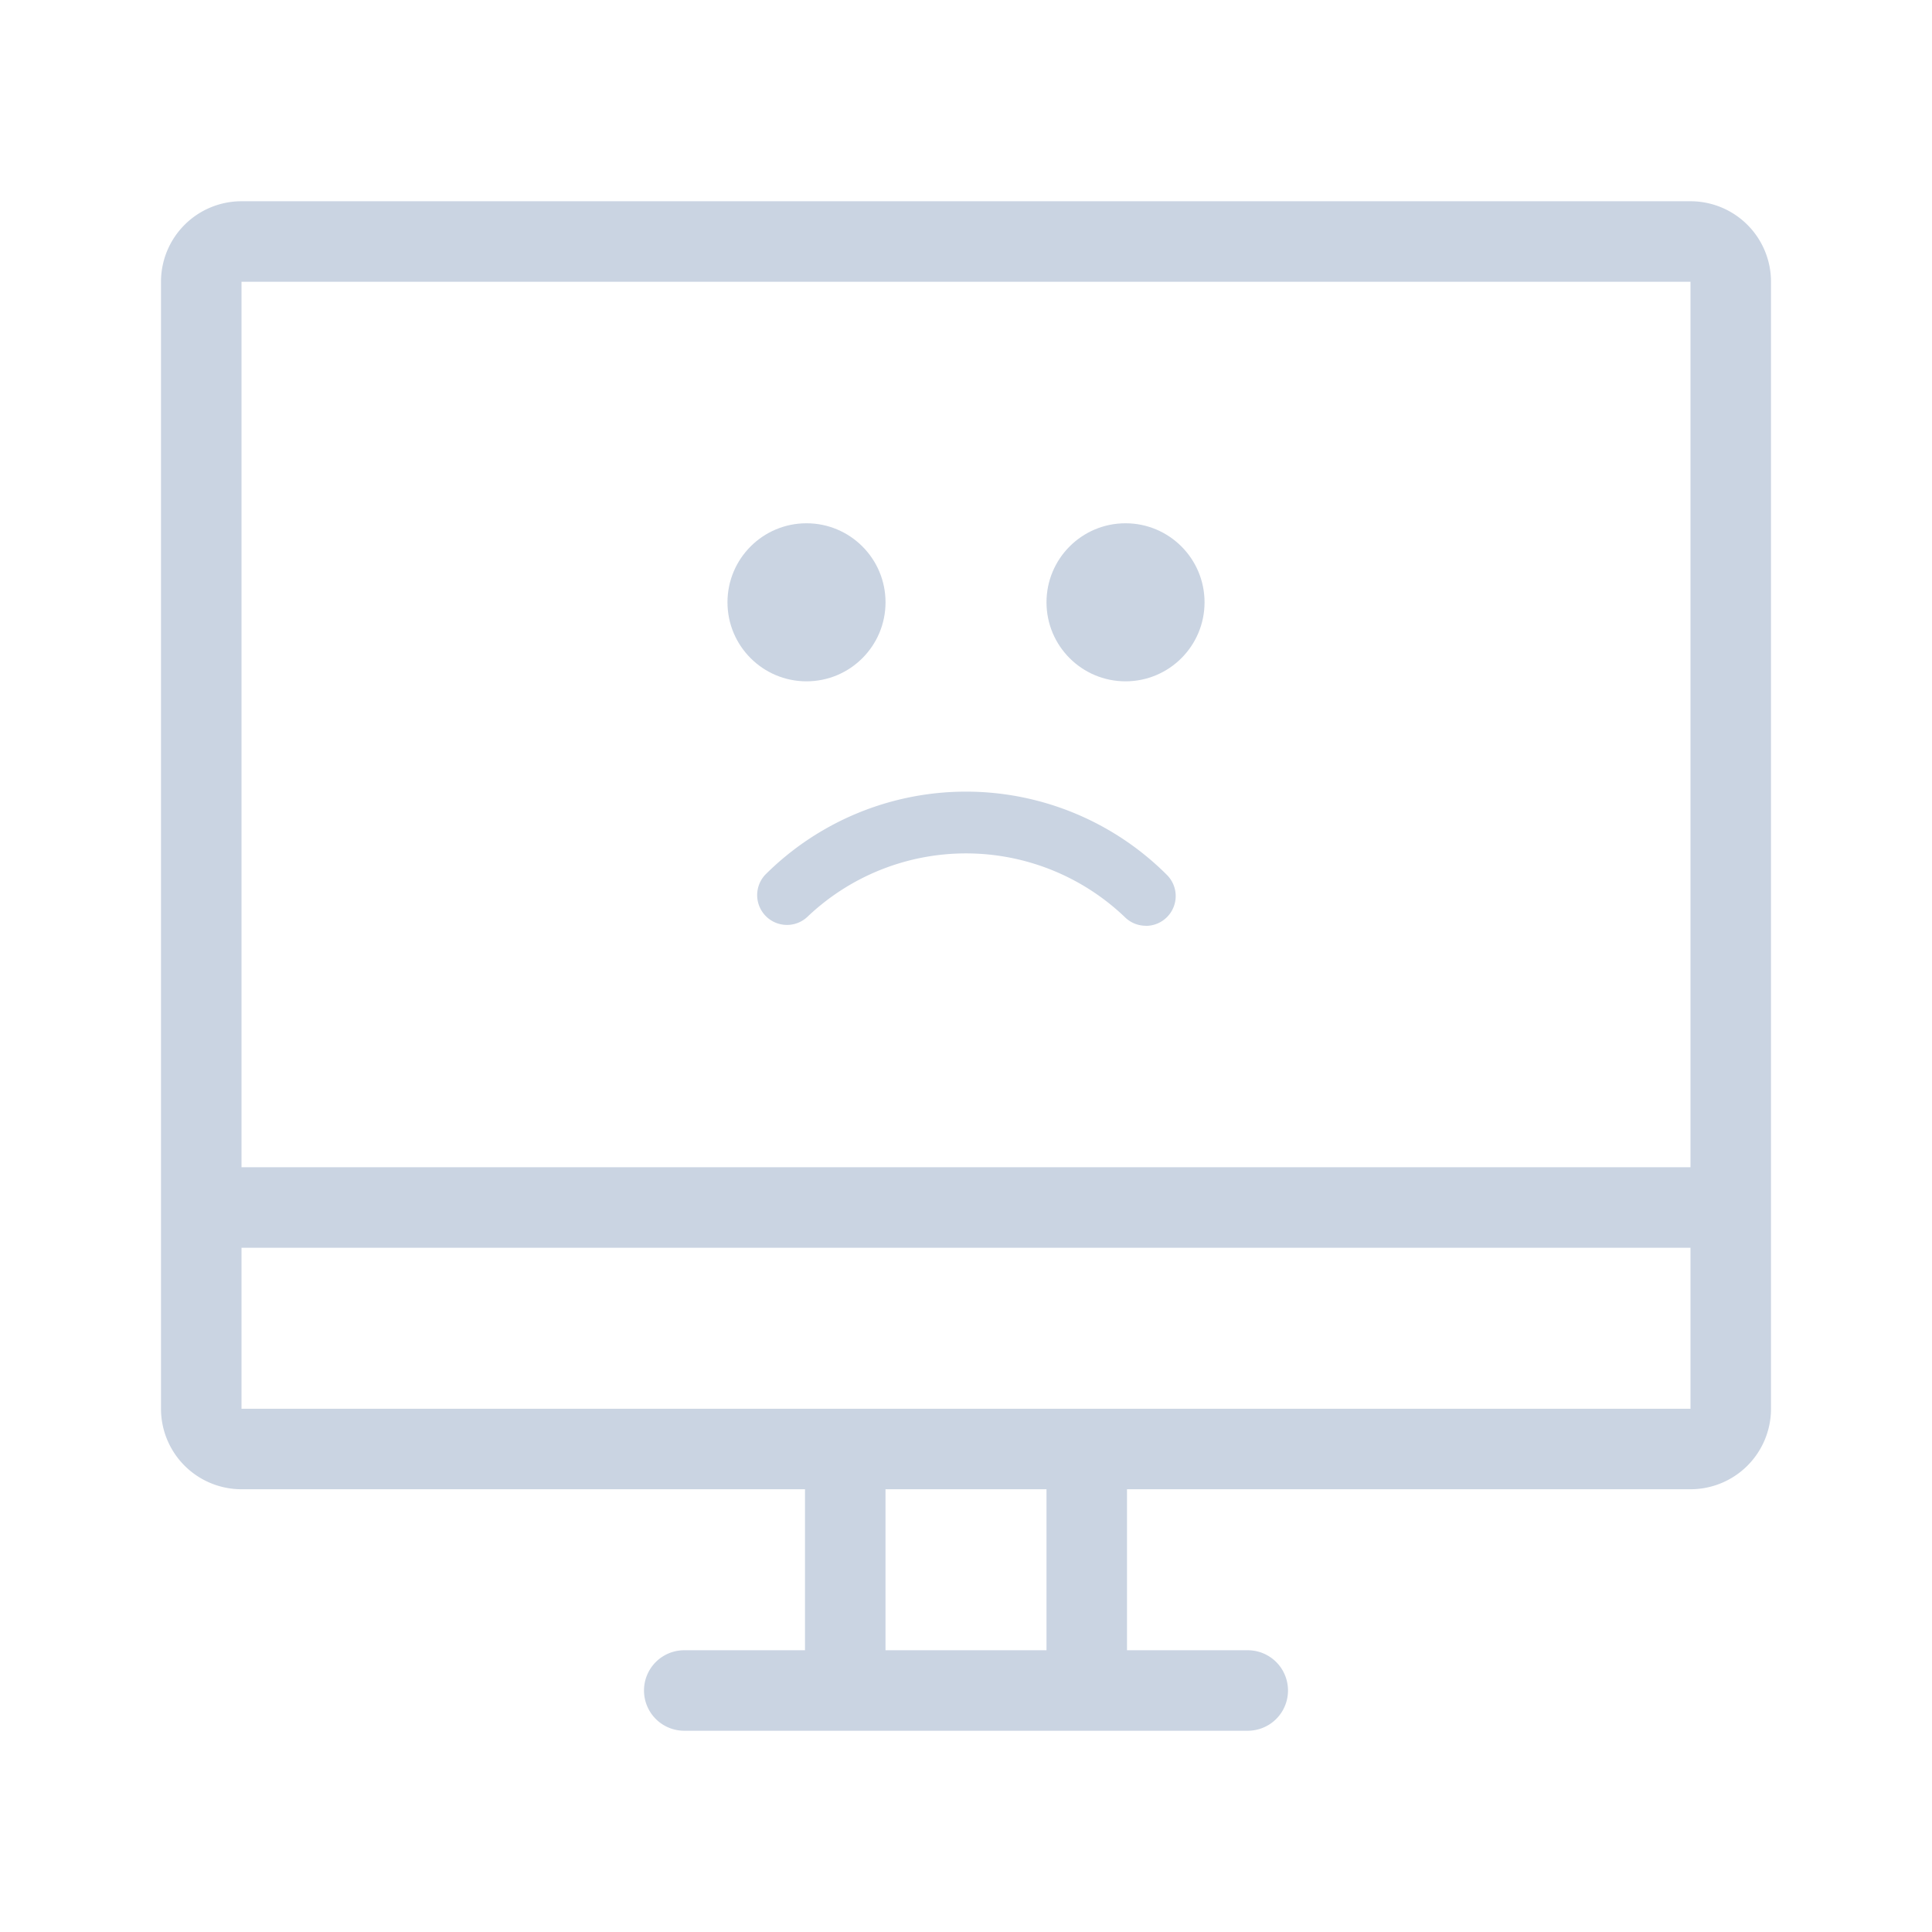 <svg xmlns="http://www.w3.org/2000/svg" width="72" height="72" viewBox="0 0 72 72"><defs><style>.a{fill:none;}.b{fill:#cad4e2;}</style></defs><rect class="a" width="72" height="72"/><g transform="translate(6 7.5)"><path class="b" d="M50.5,8H61V41H7V8H50.5ZM34,5H7A3,3,0,0,0,4,8V50a3,3,0,0,0,3,3H28v6H23.5a1.5,1.5,0,0,0,0,3h21a1.5,1.5,0,0,0,0-3H40V53H61a3,3,0,0,0,3-3V8a3,3,0,0,0-3-3Zm3,54H31V53h6Zm24-9H7V44H61Z" transform="translate(-4 -5)"/></g><g transform="translate(27.111 19.501)"><circle class="b" cx="2.945" cy="2.945" r="2.945"/><circle class="b" cx="2.945" cy="2.945" r="2.945" transform="translate(11.889)"/><g transform="translate(1.076 10.001)"><path class="b" d="M33.306,24.666a1.106,1.106,0,0,1-.786-.326,8.568,8.568,0,0,0-11.832,0,1.111,1.111,0,0,1-1.57-1.57,10.585,10.585,0,0,1,14.973,0,1.111,1.111,0,0,1-.785,1.9Z" transform="translate(-18.792 -19.668)"/></g></g></svg>
